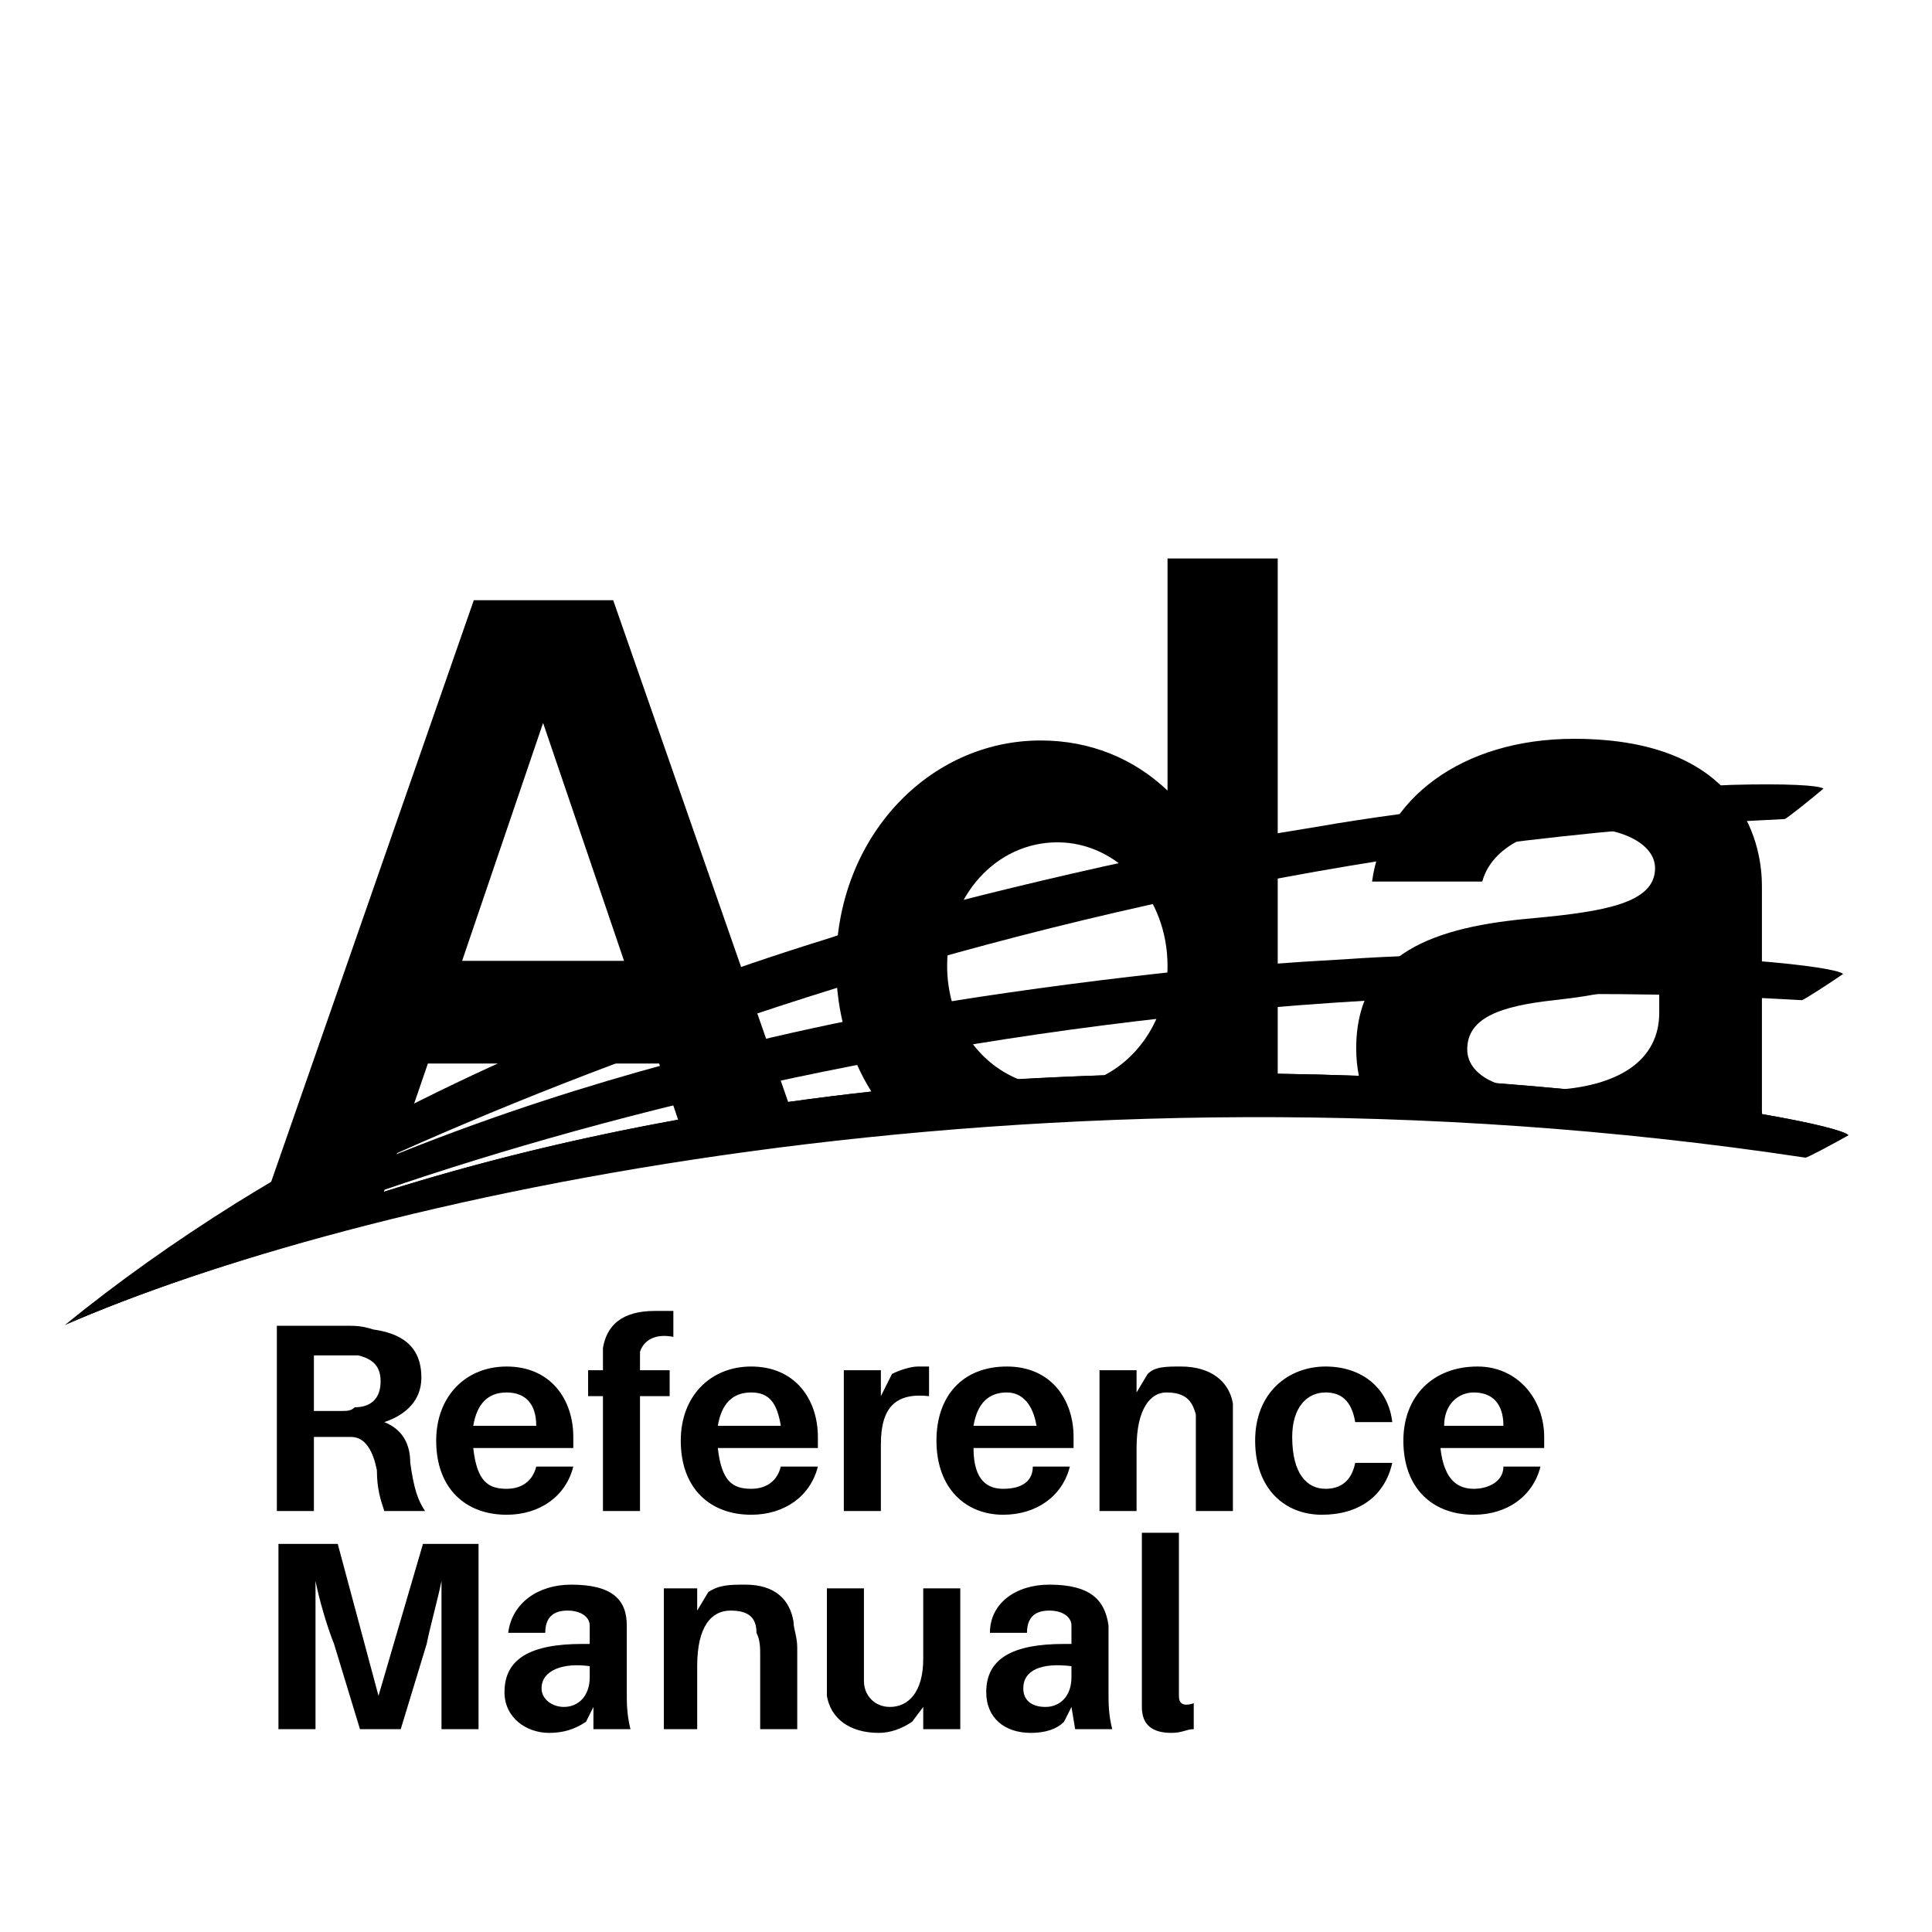 <?xml version="1.0" encoding="UTF-8" standalone="no"?>
<svg
   xmlns:dc="http://purl.org/dc/elements/1.1/"
   xmlns:cc="http://creativecommons.org/ns#"
   xmlns:rdf="http://www.w3.org/1999/02/22-rdf-syntax-ns#"
   xmlns:svg="http://www.w3.org/2000/svg"
   xmlns="http://www.w3.org/2000/svg"
   xmlns:sodipodi="http://sodipodi.sourceforge.net/DTD/sodipodi-0.dtd"
   xmlns:inkscape="http://www.inkscape.org/namespaces/inkscape"
   id="svg_root"
   viewBox="0 0 300 300"
   version="1.1"
   sodipodi:docname="ada_RM_logo_alt.svg"
   inkscape:version="0.92.5 (2060ec1f9f, 2020-04-08)">
  <defs
     id="defs15" />
  <sodipodi:namedview
     pagecolor="#ffffff"
     bordercolor="#666666"
     borderopacity="1"
     objecttolerance="10"
     gridtolerance="10"
     guidetolerance="10"
     inkscape:pageopacity="0"
     inkscape:pageshadow="2"
     inkscape:window-width="1106"
     inkscape:window-height="1168"
     id="namedview13"
     showgrid="false"
     inkscape:zoom="2.8284271"
     inkscape:cx="130.7125"
     inkscape:cy="125.16425"
     inkscape:window-x="814"
     inkscape:window-y="0"
     inkscape:window-maximized="0"
     inkscape:current-layer="svg_root" />
  <rect
     id="svg_frame"
     width="300"
     height="300"
     style="fill:none;stroke-width:10"
     stroke="none" />
  <!-- <circle id="svg_circle_frame" cx="150" cy="150" r="148" style="fill:none;stroke-width:5" stroke="black"/> -->
  <g
     transform="translate(8, 40)"
     id="g7">
    <g
       transform="matrix(1.333,0,0,-1.333,0,200)"
       id="g10">
      <g
         transform="scale(0.095)"
         id="g4">
        <path
           id="svg_logo"
           style="fill:#000000;fill-opacity:1;fill-rule:nonzero;stroke:none;stroke-width:0.8"
           d="m 1735.94,608.497 c 0,38.896 40.941,53.217 107.491,60.387 55.265,6.139 99.285,15.355 127.95,33.779 v -49.131 c 0,-58.64 -49.371,-87.165 -115.281,-93.678 -26.889,2.499 -55.025,4.843 -84.241,6.982 -22.73,8.67 -35.918,23.4 -35.918,41.661 z M 461.487,591.095 h 283.558 l 23.266,-68.809 C 646.265,500.073 524.767,470.816 407.554,433.935 Z M 602.761,1008.736 702.047,716.996 H 503.46 Z M 1233.323,862.354 c 74.732,0 135.124,-67.567 135.124,-151.497 0,-59.356 -31.791,-110.483 -77.699,-134.226 -34.575,-1.156 -69.597,-2.75 -104.964,-4.812 -51.178,20.682 -87.576,73.933 -87.576,139.038 0,85.982 60.392,151.497 135.115,151.497 z m 864.104,-333.242 c -0.072,1.937 -0.144,3.859 -0.144,5.67 v 274.345 c 0,41.963 -16.372,180.158 -230.314,180.158 -138.195,0 -234.425,-74.727 -247.733,-175.044 h 135.132 c 12.285,45.045 67.566,66.539 115.681,66.539 60.384,0 96.206,-22.525 96.206,-50.159 0,-42.988 -62.439,-53.236 -150.471,-61.421 -116.689,-10.232 -215.99,-40.943 -215.99,-159.688 0,-11.794 1.184,-22.9 3.255,-33.46 -32.351,1.172 -65.55,2.031 -99.485,2.531 V 1210.394 H 1368.447 V 925.815 c -40.941,38.902 -94.183,61.423 -155.598,61.423 -137.171,0 -250.796,-118.736 -250.796,-275.366 0,-58.34 16.028,-111.482 43.244,-155.142 -33.887,-3.718 -67.918,-7.967 -102.02,-12.747 L 688.738,1159.208 H 517.79 L 245.16,376.716 C 165.535,345.412 88.946,310.14 16.763,270.71 51.943,286.059 92.316,301.955 137.473,318.003 540.899,461.372 1326.228,616.872 2203.454,503.151 c -4.655,5.17 -42.477,15.027 -106.027,25.961"
           inkscape:connector-curvature="0"
           sodipodi:nodetypes="sccsccscccccccccssccsscsssccsscscccccssccccccscc" />
      </g>
    </g>
  </g>
  <g
     id="svg_subtext"
     transform="matrix(0.397,0,0,0.397,33.616,258.662)"
     style="fill:#000000">
    <path
       d="m 75.789,-79.365 c 0,-7.247 -2.899,-13.045 -10.146,-15.943 8.696,-2.899 14.494,-8.696 14.494,-17.393 0,-13.045 -8.696,-17.393 -18.842,-18.842 -4.348,-1.449 -7.247,-1.449 -10.146,-1.449 H 23.611 v 72.47 h 14.494 v -28.988 h 8.696 5.798 c 5.798,0 8.696,5.798 10.146,13.045 0,7.247 1.449,11.595 2.899,15.943 h 15.943 c -2.899,-4.348 -4.348,-8.696 -5.798,-18.842 z M 38.105,-99.657 v -21.741 h 11.595 5.798 c 5.798,1.449 8.696,4.348 8.696,10.146 0,7.247 -4.348,10.146 -10.146,10.146 -1.449,1.449 -2.899,1.449 -5.798,1.449 z m 101.458,10.146 c 0,-14.494 -8.696,-27.539 -26.089,-27.539 -15.943,0 -27.539,11.595 -27.539,28.988 0,18.842 11.595,28.988 27.539,28.988 13.045,0 23.19,-7.247 26.089,-18.842 h -14.494 c -1.449,5.798 -5.798,8.696 -11.595,8.696 -7.247,0 -11.595,-2.899 -13.045,-15.943 h 39.134 z m -26.089,-17.393 c 7.247,0 11.595,4.348 11.595,13.045 h -24.64 c 1.449,-8.696 5.798,-13.045 13.045,-13.045 z m 52.178,-15.943 c 1.449,-4.348 5.798,-7.247 13.045,-5.798 v -10.146 h -7.247 c -13.045,0 -18.842,5.798 -20.292,14.494 v 5.798 2.899 h -5.798 v 10.146 h 5.798 v 44.931 h 14.494 v -44.931 h 11.595 v -10.146 h -11.595 v -2.899 z m 69.571,33.336 c 0,-14.494 -8.696,-27.539 -26.089,-27.539 -15.943,0 -27.539,11.595 -27.539,28.988 0,18.842 11.595,28.988 27.539,28.988 13.045,0 23.19,-7.247 26.089,-18.842 h -14.494 c -1.449,5.798 -5.798,8.696 -11.595,8.696 -7.247,0 -11.595,-2.899 -13.045,-15.943 h 39.134 z m -26.089,-17.393 c 7.247,0 10.146,4.348 11.595,13.045 H 196.09 c 1.449,-8.696 5.798,-13.045 13.045,-13.045 z m 65.223,-10.146 c -2.899,0 -7.247,1.449 -10.146,2.899 l -4.348,8.696 v -10.146 h -14.494 v 55.077 h 14.494 v -26.089 c 0,-14.494 5.798,-20.292 18.842,-18.842 v -11.595 z m 60.875,27.539 c 0,-14.494 -8.696,-27.539 -26.089,-27.539 -17.393,0 -27.539,11.595 -27.539,28.988 0,18.842 11.595,28.988 26.089,28.988 13.045,0 23.19,-7.247 26.089,-18.842 h -14.494 c 0,5.798 -4.348,8.696 -11.595,8.696 -5.798,0 -11.595,-2.899 -11.595,-15.943 h 39.134 z m -26.089,-17.393 c 5.798,0 10.146,4.348 11.595,13.045 h -24.64 c 1.449,-8.696 5.798,-13.045 13.045,-13.045 z m 88.413,4.348 c -1.449,-8.696 -8.696,-14.494 -20.292,-14.494 -5.798,0 -10.146,0 -13.045,2.899 l -4.348,7.247 v -8.696 h -14.494 v 55.077 h 14.494 v -24.64 c 0,-15.943 5.798,-21.741 11.595,-21.741 7.247,0 10.146,2.899 11.595,8.696 v 8.696 28.988 h 14.494 v -31.887 z m 36.235,-14.494 c -14.494,0 -27.539,10.146 -27.539,28.988 0,18.842 11.595,28.988 26.089,28.988 14.494,0 24.64,-7.247 27.539,-20.292 h -14.494 c -1.449,7.247 -5.798,10.146 -11.595,10.146 -7.247,0 -13.045,-5.798 -13.045,-20.292 0,-11.595 5.798,-17.393 13.045,-17.393 5.798,0 10.146,2.899 11.595,11.595 h 14.494 c -1.449,-13.045 -11.595,-21.741 -26.089,-21.741 z m 85.515,27.539 c 0,-14.494 -10.146,-27.539 -26.089,-27.539 -17.393,0 -28.988,11.595 -28.988,28.988 0,18.842 11.595,28.988 27.539,28.988 13.045,0 23.19,-7.247 26.089,-18.842 h -14.494 c 0,5.798 -5.798,8.696 -11.595,8.696 -5.798,0 -11.595,-2.899 -13.045,-15.943 h 40.583 z m -27.539,-17.393 c 7.247,0 11.595,4.348 11.595,13.045 h -23.19 c 0,-8.696 5.798,-13.045 11.595,-13.045 z"
       id="path9"
       inkscape:connector-curvature="0"
       sodipodi:nodetypes="ccscscccccsccccccccscscssssccsccssccscccsccccccccccccccssssccsccssccssccccccsccsssssccsccssccscsccccccssccccccsssccsssccsssssccsccssccs"
       style="stroke-width:1.449" />
    <path
       style="stroke-width:1.449"
       inkscape:connector-curvature="0"
       d="M 102.503,-47.678 H 80.762 L 63.369,11.748 47.426,-47.678 H 24.236 V 24.792 H 38.73 V -8.544 -33.184 c 1.449,7.247 4.348,17.393 7.247,24.64 L 56.122,24.792 H 72.066 L 82.212,-8.544 C 83.661,-15.791 86.56,-25.937 88.009,-33.184 V -8.544 24.792 h 14.494 z m 44.931,72.47 h 14.494 c -1.449,-5.798 -1.449,-10.146 -1.449,-14.494 V -7.095 -15.791 c 0,-10.146 -5.798,-15.943 -21.741,-15.943 -13.045,0 -23.19,7.247 -24.64,18.842 h 14.494 c 0,-5.798 2.899,-8.696 8.696,-8.696 5.798,0 8.696,2.899 8.696,5.798 v 5.798 1.449 h -2.899 c -20.292,0 -30.437,5.798 -30.437,18.842 0,10.146 8.696,15.943 17.393,15.943 5.798,0 10.146,-1.449 14.494,-4.348 l 2.899,-5.798 z m -11.595,-8.696 c -4.348,0 -8.696,-2.899 -8.696,-7.247 0,-7.247 8.696,-10.146 18.842,-8.696 V 4.501 c 0,7.247 -4.348,11.595 -10.146,11.595 z m 89.863,-33.336 c -1.449,-8.696 -7.247,-14.494 -18.842,-14.494 -5.798,0 -10.146,0 -14.494,2.899 l -4.348,7.247 v -8.696 h -13.045 v 55.077 h 13.045 V 0.152 c 0,-15.943 5.798,-21.741 13.045,-21.741 7.247,0 10.146,2.899 10.146,8.696 1.449,2.899 1.449,5.798 1.449,8.696 V 24.792 h 14.494 V -7.095 c 0,-4.348 -1.449,-7.247 -1.449,-10.146 z m 65.223,-13.045 h -14.494 v 27.539 c 0,13.045 -5.798,18.842 -13.045,18.842 -5.798,0 -10.146,-4.348 -10.146,-10.146 V -1.297 -30.285 H 238.747 V 1.602 11.748 c 1.449,8.696 8.696,14.494 20.292,14.494 4.348,0 8.696,-1.449 13.045,-4.348 l 4.348,-5.798 v 8.696 h 14.494 z m 44.931,55.077 h 14.494 c -1.449,-5.798 -1.449,-10.146 -1.449,-14.494 V -7.095 -15.791 c -1.449,-10.146 -7.247,-15.943 -23.19,-15.943 -13.045,0 -23.19,7.247 -23.19,18.842 h 14.494 c 0,-5.798 2.899,-8.696 8.696,-8.696 5.798,0 8.696,2.899 8.696,5.798 v 5.798 1.449 h -2.899 c -20.292,0 -30.437,5.798 -30.437,18.842 0,10.146 7.247,15.943 17.393,15.943 5.798,0 10.146,-1.449 13.045,-4.348 l 2.899,-5.798 z m -11.595,-8.696 c -5.798,0 -8.696,-2.899 -8.696,-7.247 0,-7.247 7.247,-10.146 18.842,-8.696 V 4.501 c 0,7.247 -4.348,11.595 -10.146,11.595 z m 52.178,-68.122 h -14.494 V 7.399 16.096 c 0,7.247 4.348,10.146 11.595,10.146 4.348,0 5.798,-1.449 8.696,-1.449 V 14.646 c -4.348,1.449 -5.798,0 -5.798,-2.899 V 5.95 Z"
       id="path9-3"
       sodipodi:nodetypes="ccccccccccccccccccccscssccssccssscccsscsscsccccccsscsccscccssscccccscccccccsccsccssccssscccsscsscccssccscc" />
  </g>
  <g
     id="g6-0"
     transform="translate(8,40)">
    <g
       id="g10-23"
       transform="matrix(1.333,0,0,-1.333,0,200)">
      <g
         id="g3-75"
         transform="scale(0.095)">
        <path
           sodipodi:nodetypes="cccccccscc"
           inkscape:connector-curvature="0"
           d="m 2097.427,529.112 c -180.006,28.747 -381.421,44.868 -494.379,46.941 -32.351,1.172 -65.55,2.031 -99.485,2.531 -82.42,5.144 -379.851,-4.889 -498.266,-21.853 -33.887,-3.718 -67.918,-7.967 -102.02,-12.747 C 749.974,521.678 514.536,481.263 245.16,376.716 165.535,345.412 88.946,310.14 16.763,270.71 360.423,420.649 1199.356,619.333 2150.648,475.697 c 2.111,-0.319 37.678,18.827 52.806,27.454 -4.655,5.17 -42.477,15.027 -106.027,25.961"
           style="fill:#000000;fill-opacity:1;fill-rule:nonzero;stroke:none;stroke-width:0.8"
           id="svg_logo-9" />
      </g>
    </g>
  </g>
  <g
     id="g6-0-2"
     transform="matrix(1.007,-0.091,0.092,0.996,-7.324,40.887)">
    <g
       id="g10-23-2"
       transform="matrix(1.333,0,0,-1.333,0,200)">
      <g
         id="g3-75-8"
         transform="scale(0.095)">
        <path
           sodipodi:nodetypes="cccccccscc"
           inkscape:connector-curvature="0"
           d="m 2097.427,529.112 c -180.006,28.747 -381.421,44.868 -494.379,46.941 -32.351,1.172 -65.55,2.031 -99.485,2.531 -82.42,5.144 -379.851,-4.889 -498.266,-21.853 -33.887,-3.718 -67.918,-7.967 -102.02,-12.747 C 749.974,521.678 514.536,481.263 245.16,376.716 165.535,345.412 88.946,310.14 16.763,270.71 360.423,420.649 1199.356,619.333 2150.648,475.697 c 2.111,-0.319 37.678,18.827 52.806,27.454 -4.655,5.17 -42.477,15.027 -106.027,25.961"
           style="fill:#000000;fill-opacity:1;fill-rule:nonzero;stroke:none;stroke-width:0.8"
           id="svg_logo-9-9" />
      </g>
    </g>
  </g>
  <g
     id="g6-0-2-7"
     transform="matrix(0.986,-0.219,0.221,0.976,-28.67,44.495)">
    <g
       id="g10-23-2-3"
       transform="matrix(1.333,0,0,-1.333,0,200)">
      <g
         id="g3-75-8-6"
         transform="scale(0.095)">
        <path
           sodipodi:nodetypes="cccccccscc"
           inkscape:connector-curvature="0"
           d="m 2135.965,474.004 c -182.289,33.529 -386.589,54.995 -501.308,60.064 -32.844,2.03 -66.555,3.77 -101.022,5.17 -83.631,7.331 -386.017,5.184 -506.672,-8.645 C 992.459,527.771 957.798,524.424 923.052,520.547 766.843,502.301 526.814,468.119 250.988,370.688 169.447,341.487 90.91,308.236 16.763,270.71 376.563,394.857 1225.409,588.066 2188.938,419.162 c 2.138,-0.375 38.666,17.833 54.214,26.061 -4.622,5.295 -42.846,16.158 -107.186,28.78"
           style="fill:#000000;fill-opacity:1;fill-rule:nonzero;stroke:none;stroke-width:0.806"
           id="svg_logo-9-9-1" />
      </g>
    </g>
  </g>
</svg>
